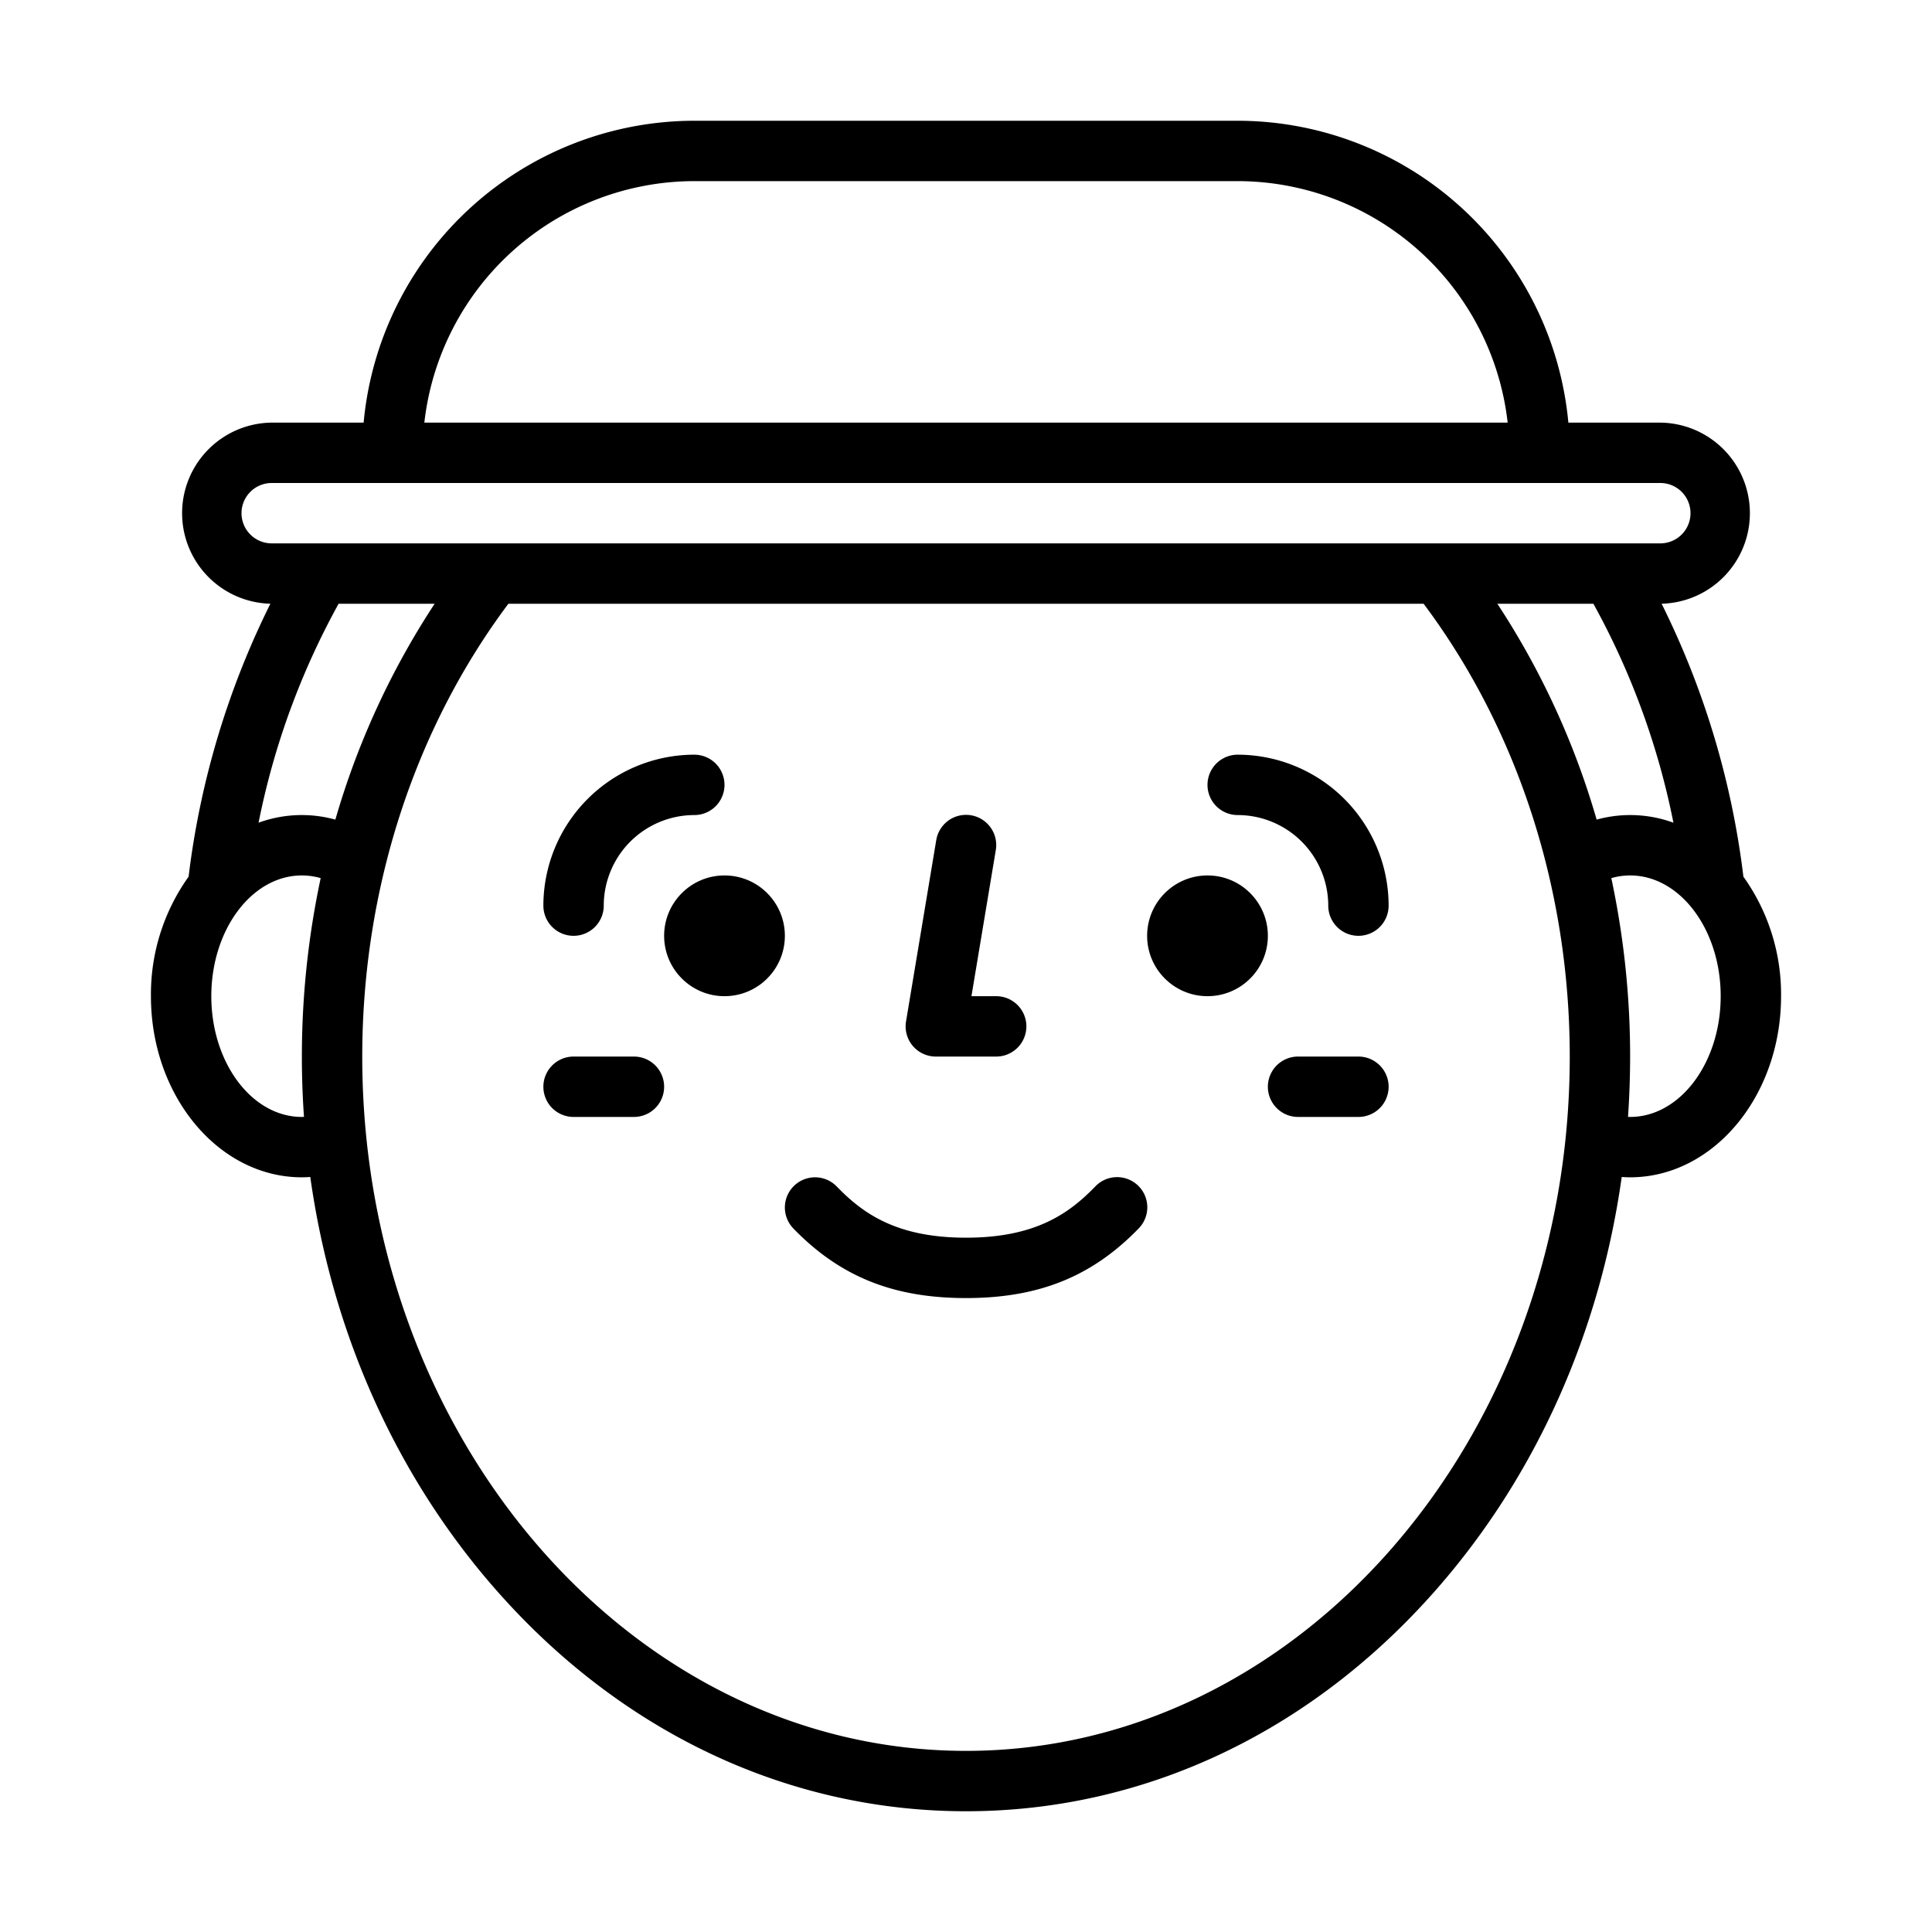 <?xml version="1.0"?>
<svg xmlns="http://www.w3.org/2000/svg" id="Outline" viewBox="0 0 512 512" width="100%" height="100%"><path d="M440.343,159.991A24,24,0,0,0,440,112H415.633A88.118,88.118,0,0,0,328,32H184a88.118,88.118,0,0,0-87.633,80H72a24,24,0,0,0-.344,47.991,222.4,222.4,0,0,0-21.677,72.34A53.6,53.6,0,0,0,40,264c0,26.468,17.944,48,40,48,.744,0,1.487-.038,2.228-.087C88,353.026,104.872,390.96,131.186,421.032,164.458,459.059,208.785,480,256,480s91.542-20.941,124.814-58.968c26.314-30.072,43.191-68.006,48.958-109.119.741.049,1.484.087,2.228.087,22.056,0,40-21.532,40-48a53.6,53.6,0,0,0-9.979-31.669A222.382,222.382,0,0,0,440.343,159.991ZM396.815,160h25.45a201.084,201.084,0,0,1,21.211,58.023,33.436,33.436,0,0,0-20.353-.817A210.285,210.285,0,0,0,396.815,160ZM184,48H328a72.1,72.1,0,0,1,71.545,64H112.455A72.1,72.1,0,0,1,184,48ZM64,136a8.009,8.009,0,0,1,8-8H440a8,8,0,0,1,0,16H72A8.009,8.009,0,0,1,64,136Zm24.877,81.206a33.44,33.44,0,0,0-20.354.817A201.108,201.108,0,0,1,89.735,160h25.45A210.285,210.285,0,0,0,88.877,217.206ZM80,296c-13.234,0-24-14.355-24-32s10.766-32,24-32a18.036,18.036,0,0,1,4.984.713A226.444,226.444,0,0,0,80,280q0,8.043.559,15.978C80.373,295.984,80.187,296,80,296ZM256,464c-88.224,0-160-82.542-160-184,0-44.173,13.729-86.622,38.729-120H377.271c25,33.377,38.729,75.827,38.729,120C416,381.458,344.225,464,256,464ZM432,296c-.187,0-.373-.016-.559-.022q.548-7.933.559-15.978a226.444,226.444,0,0,0-4.984-47.287A18.036,18.036,0,0,1,432,232c13.233,0,24,14.355,24,32S445.233,296,432,296Z"/><path d="M152,248a8,8,0,0,0,8-8,24.027,24.027,0,0,1,24-24,8,8,0,0,0,0-16,40.045,40.045,0,0,0-40,40A8,8,0,0,0,152,248Z"/><path d="M328,216a24.028,24.028,0,0,1,24,24,8,8,0,0,0,16,0,40.045,40.045,0,0,0-40-40,8,8,0,0,0,0,16Z"/><path d="M248,280h16a8,8,0,0,0,0-16h-6.556l6.447-38.685a8,8,0,1,0-15.782-2.63l-8,48A8,8,0,0,0,248,280Z"/><path d="M168,280H152a8,8,0,0,0,0,16h16a8,8,0,0,0,0-16Z"/><path d="M360,280H344a8,8,0,0,0,0,16h16a8,8,0,0,0,0-16Z"/><circle cx="192" cy="248" r="16"/><circle cx="320" cy="248" r="16"/><path d="M290.258,314.43C283.421,321.478,274.54,328,256,328s-27.421-6.522-34.257-13.57a8,8,0,0,0-11.486,11.14C222.621,338.316,236.728,344,256,344s33.379-5.684,45.742-18.43a8,8,0,1,0-11.484-11.14Z"/></svg>
